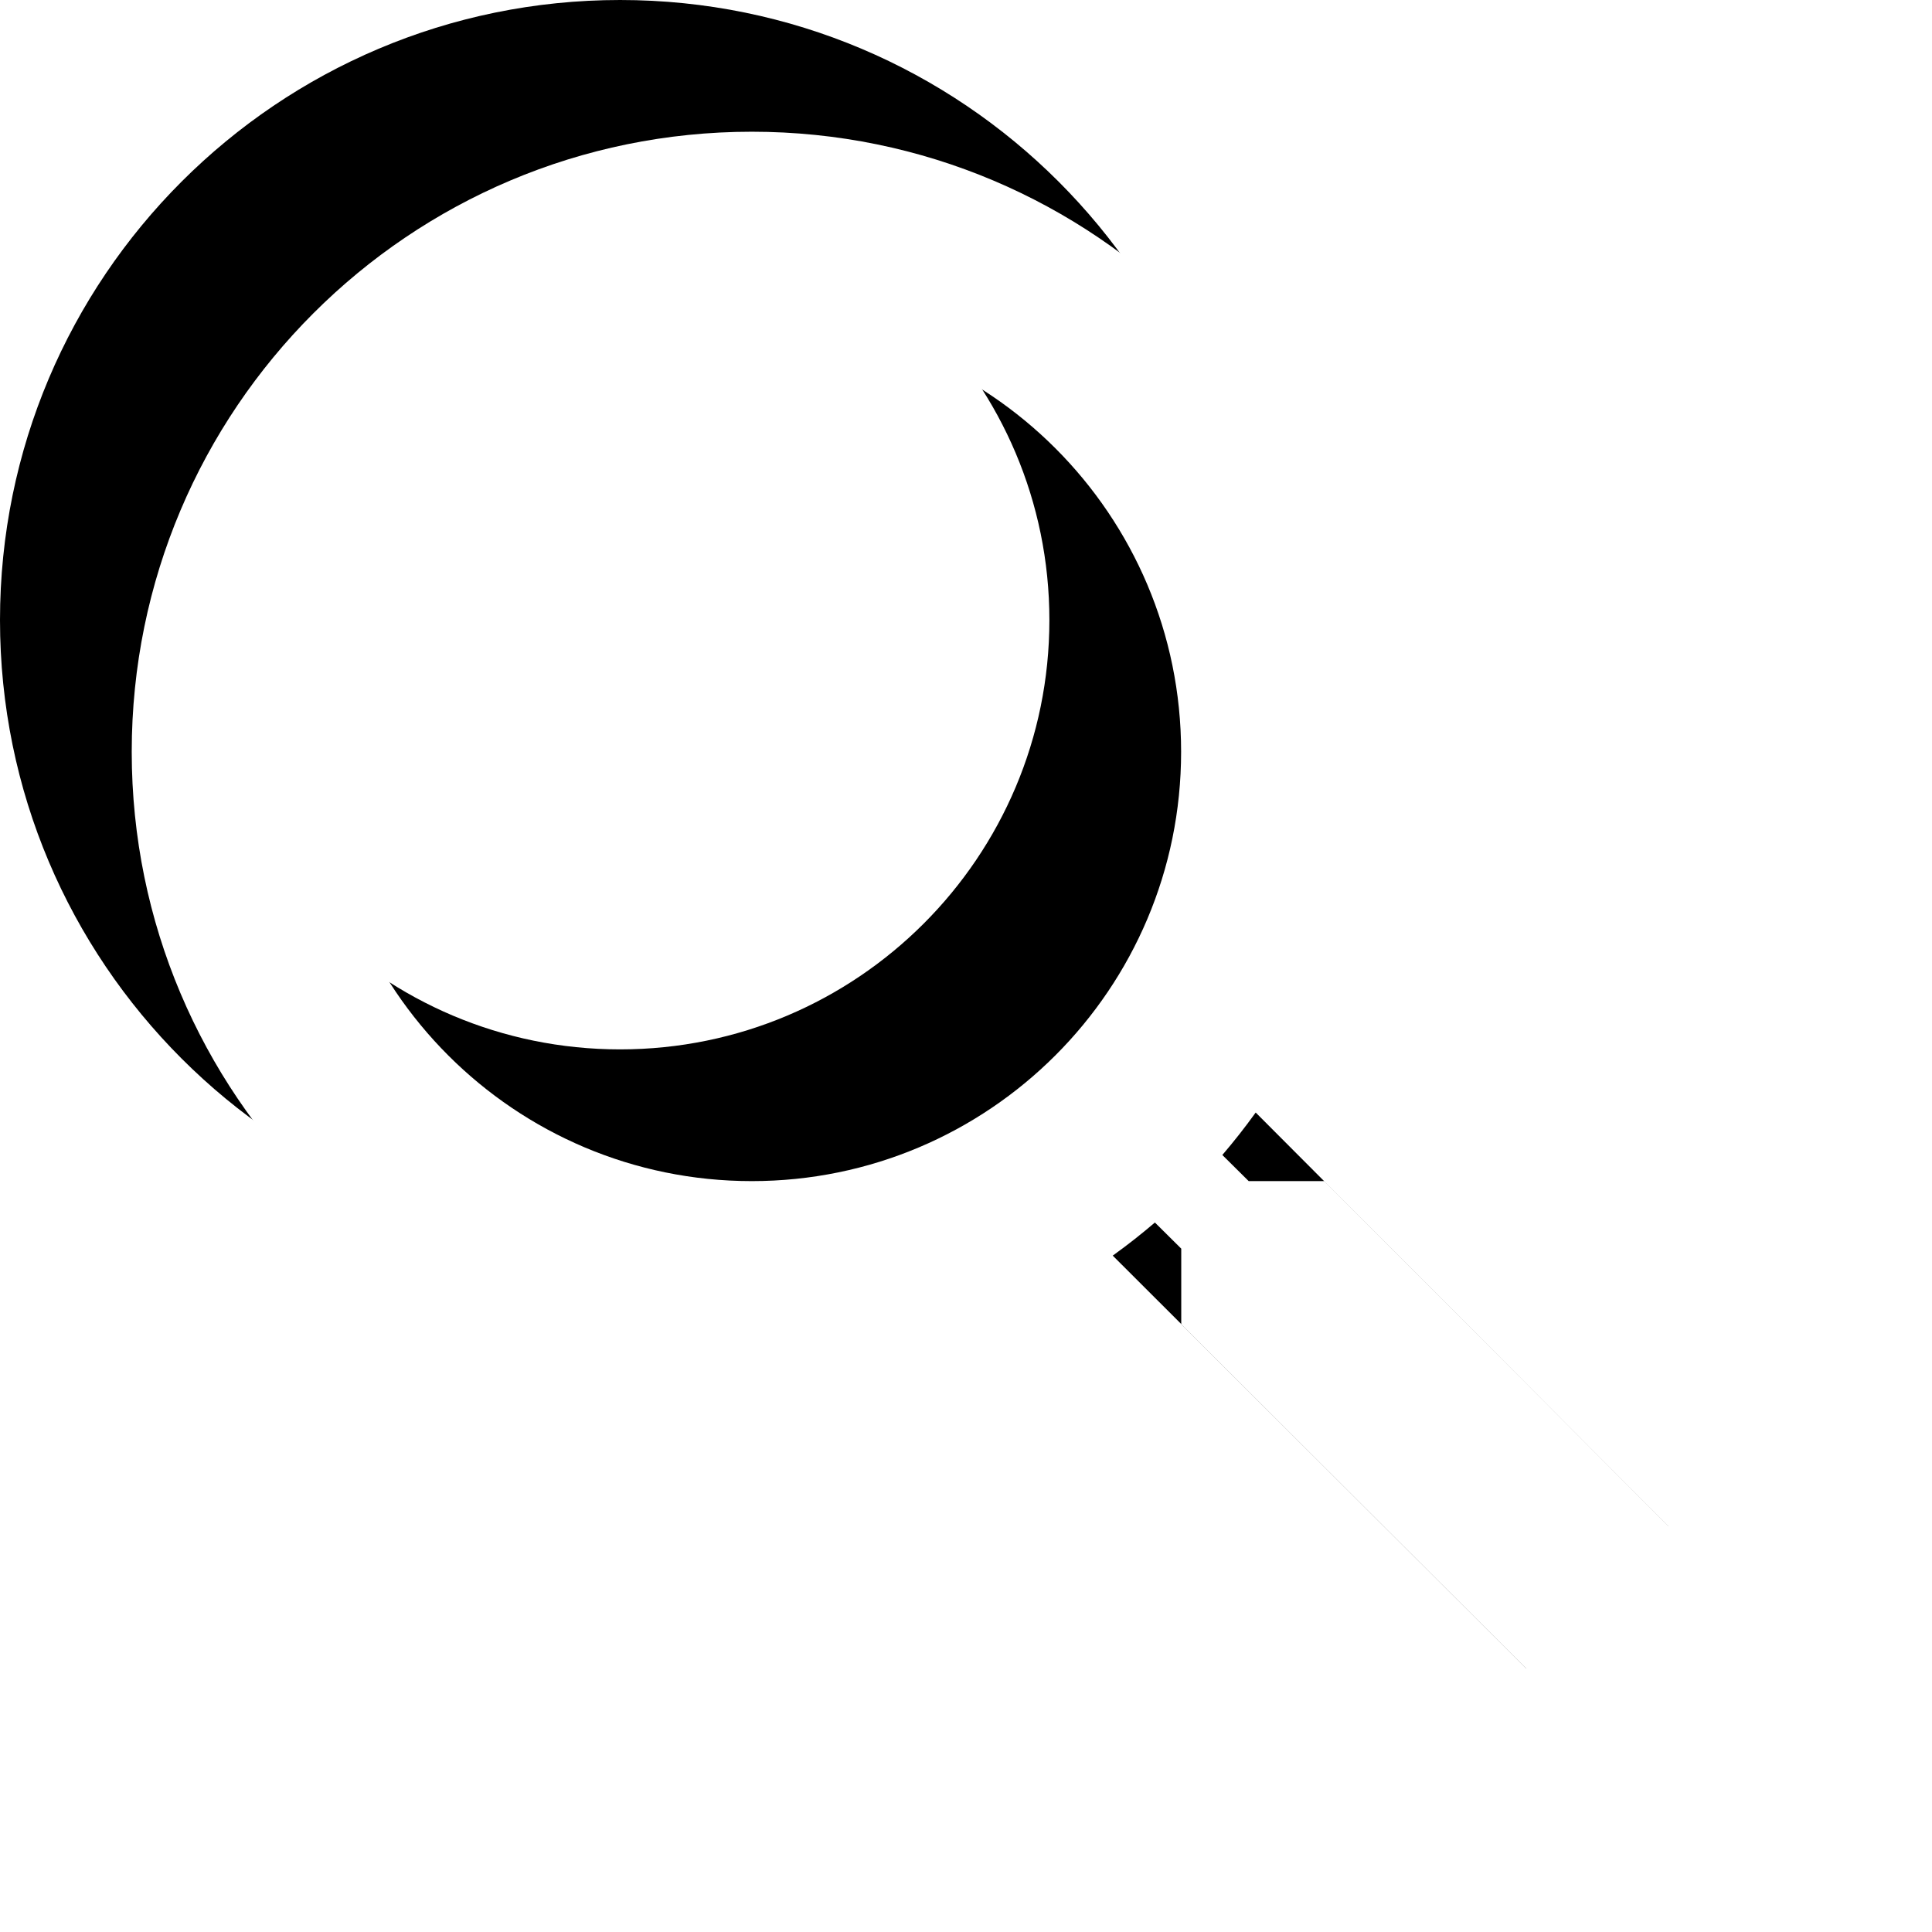 <?xml version="1.0" encoding="UTF-8"?>
<svg width="44px" height="44px" viewBox="0 0 44 44" version="1.1" xmlns="http://www.w3.org/2000/svg" xmlns:xlink="http://www.w3.org/1999/xlink">
    <!-- Generator: Sketch 45.2 (43514) - http://www.bohemiancoding.com/sketch -->
    <title>Material/Icons black/search</title>
    <desc>Created with Sketch.</desc>
    <defs>
        <path d="M30.163,17.103 L28.438,17.103 L27.838,17.698 C29.956,20.168 31.245,23.371 31.245,26.88 C31.245,34.68 24.922,41.002 17.122,41.002 C9.322,41.002 3,34.68 3,26.88 C3,19.08 9.322,12.757 17.122,12.757 C20.631,12.757 23.832,14.044 26.302,16.16 L26.902,15.565 L26.902,13.844 L37.761,3 L41,6.239 L30.163,17.103 L30.163,17.103 Z M17.122,17.103 C11.721,17.103 7.345,21.479 7.345,26.88 C7.345,32.279 11.721,36.657 17.122,36.657 C22.521,36.657 26.899,32.279 26.899,26.88 C26.899,21.479 22.521,17.103 17.122,17.103 L17.122,17.103 Z" id="path-1"></path>
        <filter x="-31.6%" y="-15.8%" width="147.4%" height="147.4%" filterUnits="objectBoundingBox" id="filter-2">
            <feOffset dx="0" dy="3" in="SourceAlpha" result="shadowOffsetOuter1"></feOffset>
            <feGaussianBlur stdDeviation="1.5" in="shadowOffsetOuter1" result="shadowBlurOuter1"></feGaussianBlur>
            <feColorMatrix values="0 0 0 0 0.341   0 0 0 0 0.329   0 0 0 0 0.329  0 0 0 0.512 0" type="matrix" in="shadowBlurOuter1" result="shadowMatrixOuter1"></feColorMatrix>
            <feOffset dx="-3" dy="0" in="SourceAlpha" result="shadowOffsetOuter2"></feOffset>
            <feGaussianBlur stdDeviation="1.5" in="shadowOffsetOuter2" result="shadowBlurOuter2"></feGaussianBlur>
            <feColorMatrix values="0 0 0 0 0.341   0 0 0 0 0.329   0 0 0 0 0.329  0 0 0 0.302 0" type="matrix" in="shadowBlurOuter2" result="shadowMatrixOuter2"></feColorMatrix>
            <feMerge>
                <feMergeNode in="shadowMatrixOuter1"></feMergeNode>
                <feMergeNode in="shadowMatrixOuter2"></feMergeNode>
            </feMerge>
        </filter>
    </defs>
    <g id="Symbols" stroke="none" stroke-width="1" fill="none" fill-rule="evenodd">
        <g id="Material/Icons-black/search">
            <g id="Shape" transform="translate(22, 22.001) scale(1, -1) translate(-22, -22.001) ">
                <use fill="black" fill-opacity="1" filter="url(#filter-2)" xlink:href="#path-1"></use>
                <use fill="#FFFFFF" fill-rule="evenodd" xlink:href="#path-1"></use>
            </g>
        </g>
    </g>
</svg>
